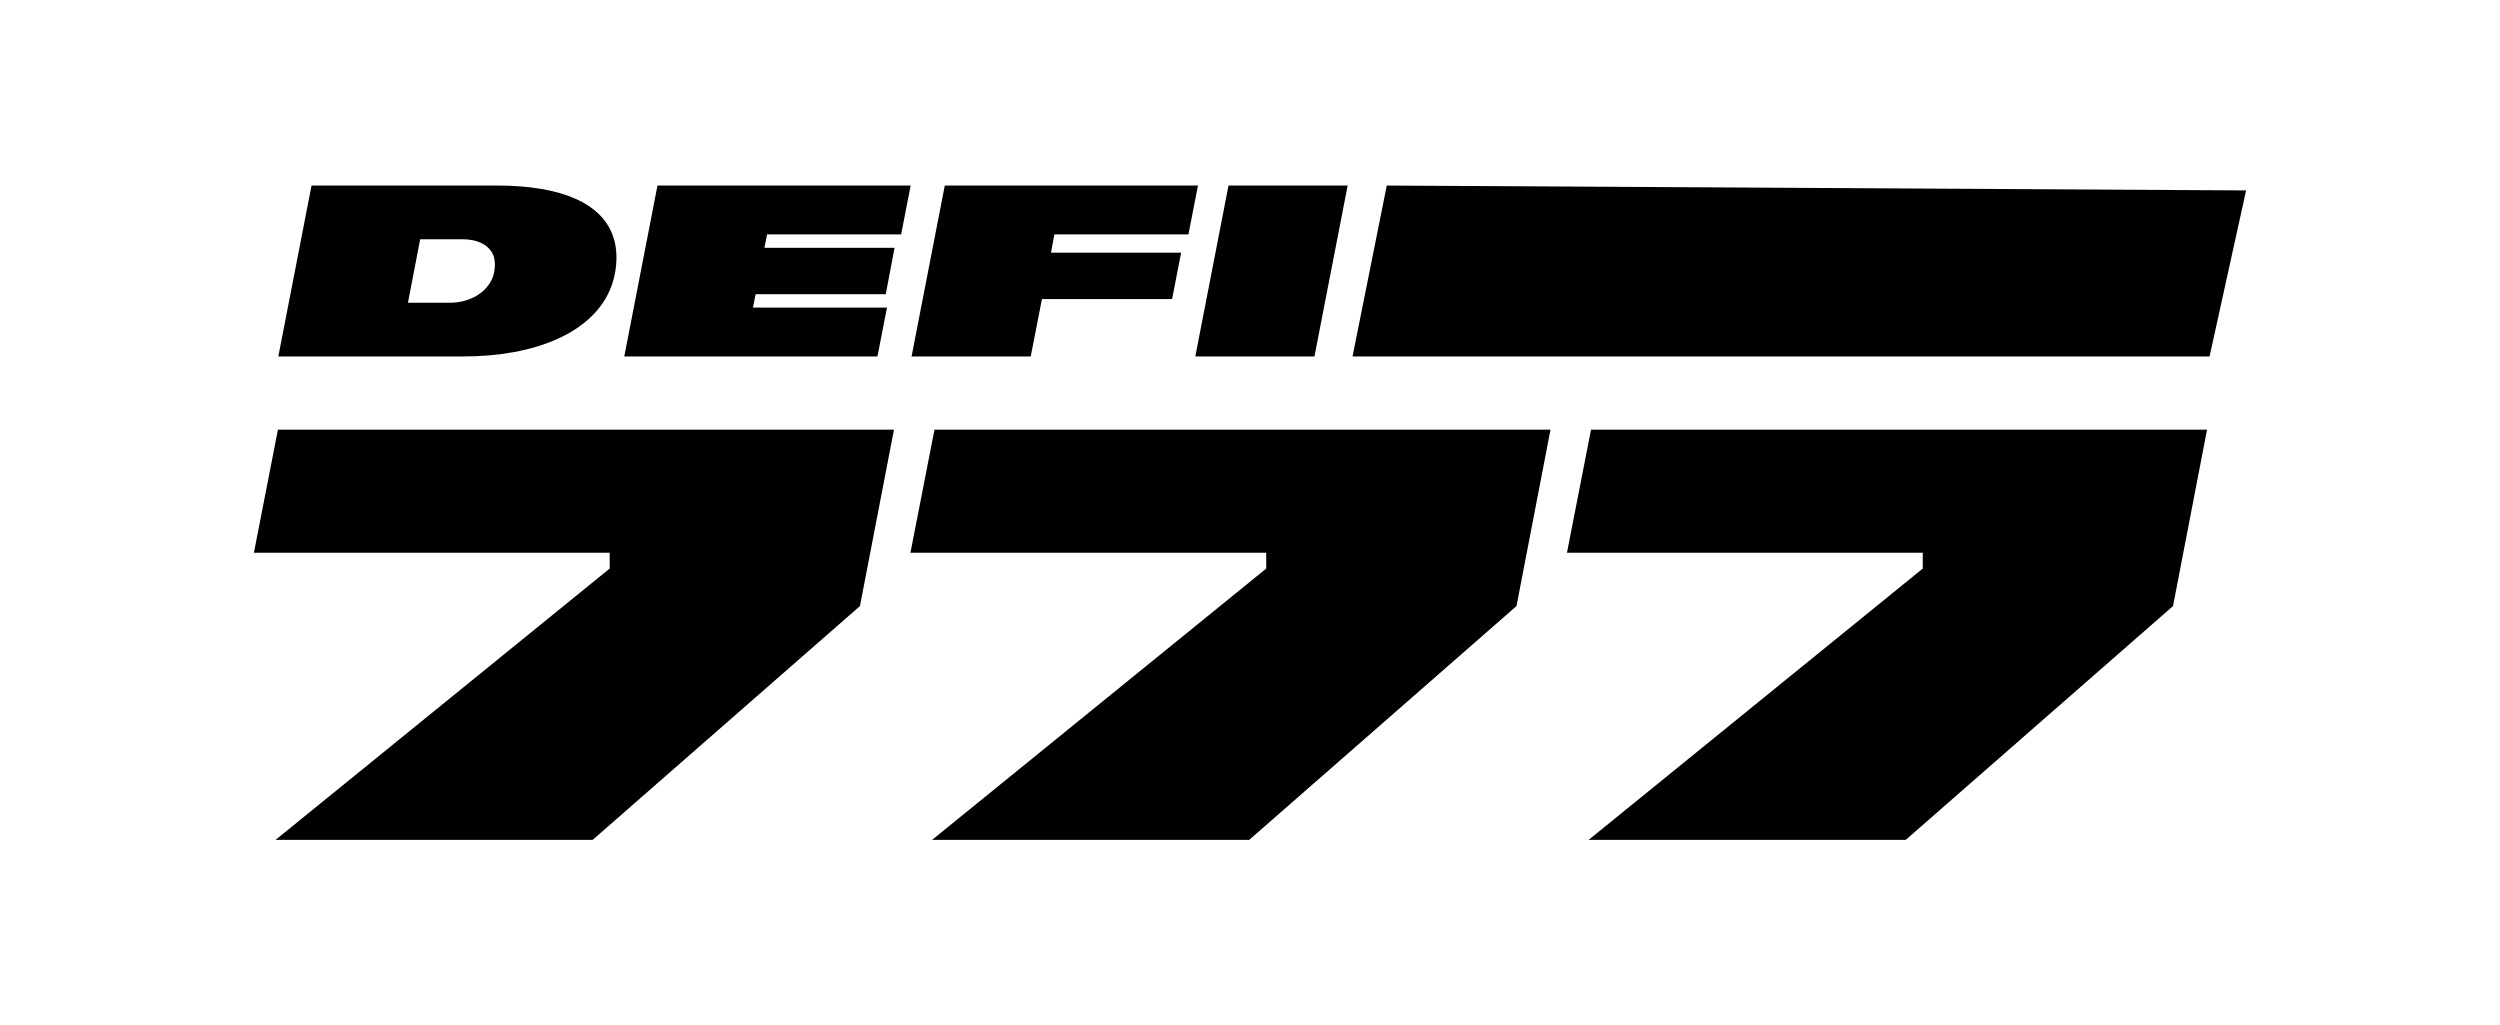 <svg width="1024" height="420" viewBox="0 0 1024 420" xmlns="http://www.w3.org/2000/svg">
  <path d="M190.002 146C218.603 146 243.504 136.5 250.504 117C251.804 113.4 252.504 109.5 252.504 105.3C252.504 102.2 252.004 99.2 251.004 96.5C246.404 83.6 230.604 76 203.603 76H127.6L114 146H190.002ZM172.102 98H189.302C196.103 98 200.603 100.6 202.203 104.9C202.503 105.8 202.703 107.2 202.703 108.4C202.703 110.1 202.403 111.9 201.903 113.4C199.603 119.6 192.703 124 184.302 124H167.102L172.102 98Z" fill="black"/>
  <path d="M359.407 146L363.307 126H308.405L309.505 120.5H362.807L366.407 101.5H313.106L314.206 96H369.107L373.008 76H269.304L255.704 146H359.407Z" fill="black"/>
  <path d="M422.185 146L426.785 122.5H480.087L483.787 103.5H430.485L431.885 96H486.787L490.687 76H386.984L373.383 146H422.185Z" fill="black"/>
  <path d="M538.4 146L552 76H503.198L489.598 146H538.4Z" fill="black"/>
  <path d="M242.766 344L352.242 248.24L366.166 176H113.843L104 226.4H249.728V232.88L112.883 344H242.766Z" fill="black"/>
  <path d="M511.683 344L621.159 248.24L635.083 176H382.76L372.917 226.4H518.645V232.88L381.8 344H511.683Z" fill="black"/>
  <path d="M780.599 344L890.075 248.24L904 176H651.677L641.834 226.4H787.562V232.88L650.716 344H780.599Z" fill="black"/>
  <path d="M568.019 76L920 78L905.041 146H554L568.019 76Z" fill="black"/>
</svg>
